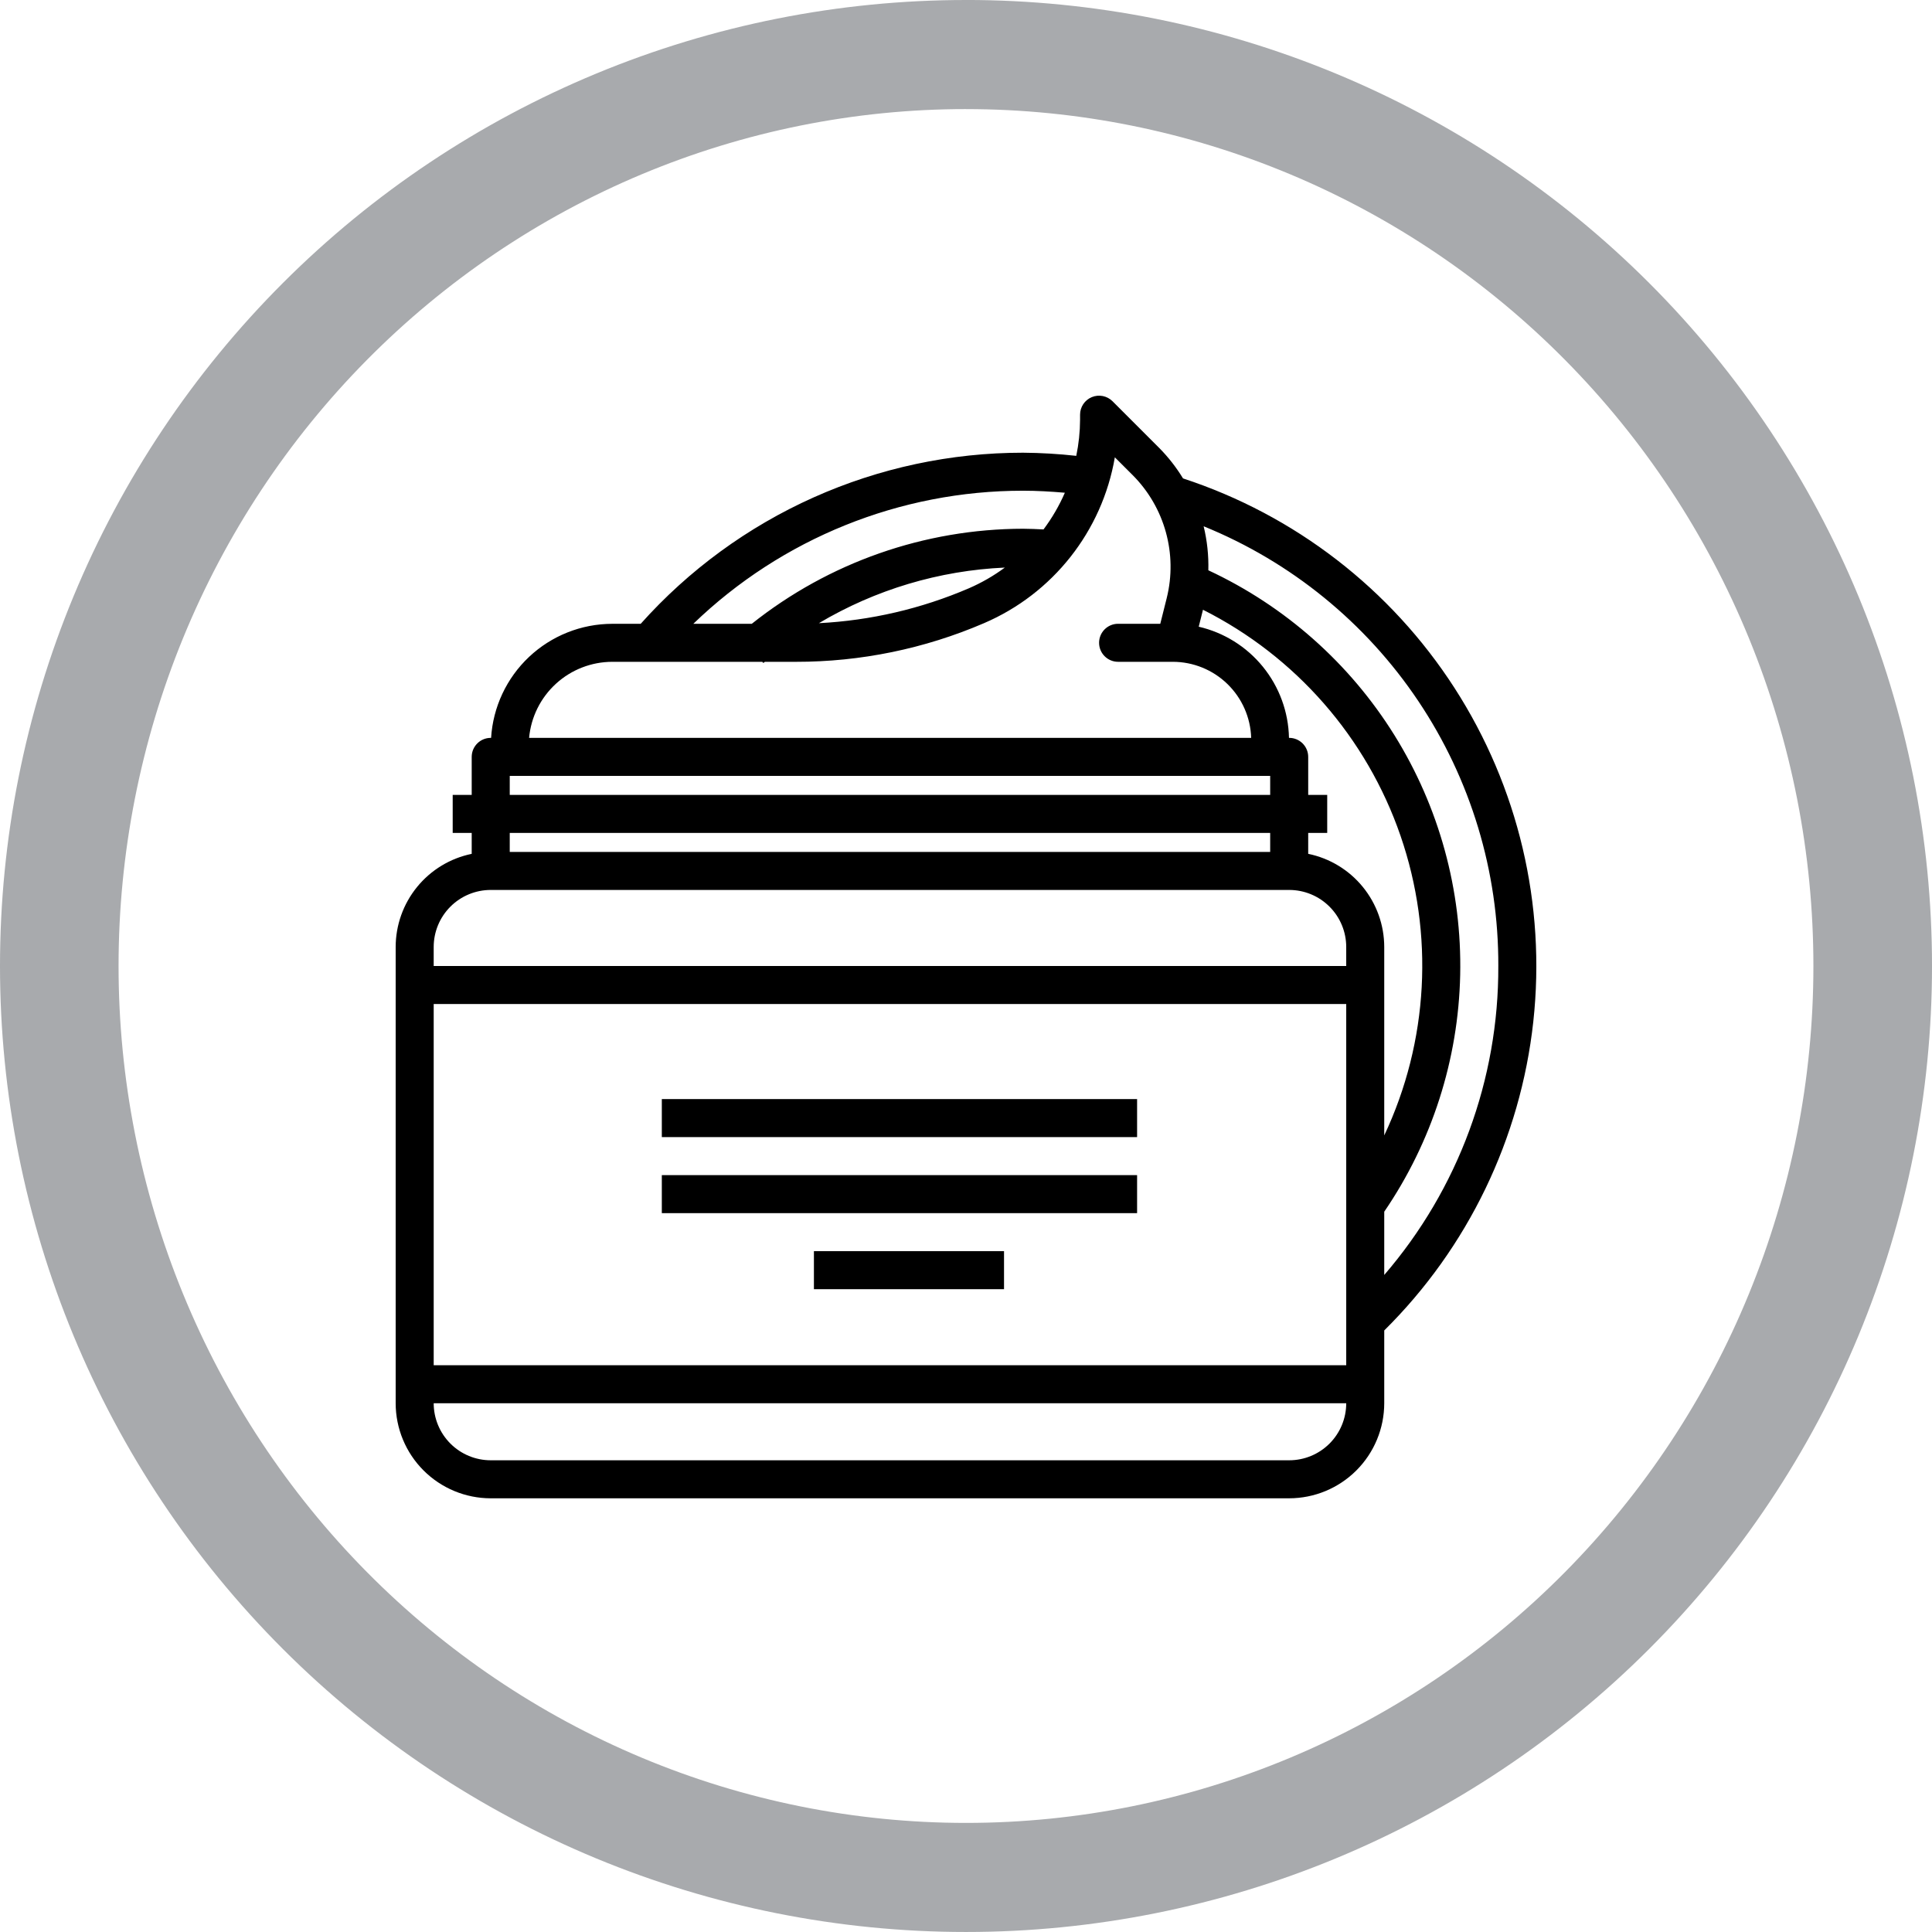 <?xml version="1.0" encoding="UTF-8"?>
<svg width="1200pt" height="1200pt" version="1.1" viewBox="0 0 1200 1200" xmlns="http://www.w3.org/2000/svg">
 <g>
  <path d="m600 0c-78.793 0-156.82 15.52-229.61 45.672s-138.94 74.348-194.65 130.07c-55.719 55.715-99.914 121.86-130.07 194.65s-45.672 150.82-45.672 229.61c0 159.13 63.215 311.74 175.74 424.26 112.52 112.52 265.13 175.73 424.27 175.73 159.13 0 311.74-63.215 424.26-175.74 112.52-112.52 175.74-265.13 175.74-424.26 0-159.13-63.215-311.74-175.73-424.27-112.52-112.52-265.13-175.74-424.26-175.74zm0 67.762c69.121 0 137.56 13.766 201.42 40.516 63.859 26.746 121.88 65.953 170.76 115.38s87.645 108.1 114.09 172.67c26.453 64.574 40.066 133.79 40.066 203.68 0 141.16-55.457 276.53-154.16 376.34-98.707 99.816-232.58 155.89-372.18 155.89-69.121 0-137.57-13.766-201.43-40.516-63.855-26.746-121.88-65.949-170.76-115.37-48.875-49.422-87.645-108.1-114.1-172.67-26.449-64.574-40.066-133.79-40.066-203.68 0-69.898 13.613-139.11 40.066-203.68 26.449-64.574 65.219-123.25 114.1-172.68 48.875-49.422 106.9-88.625 170.76-115.38 63.859-26.746 132.3-40.512 201.43-40.512z" fill="#a8aaad"/>
  <path d="m304.8 930.62h495.94c15.652-0.016 30.66-6.242 41.727-17.312 11.07-11.066 17.293-26.074 17.312-41.727v-45.211c51.949-51.426 84.637-119.15 92.582-191.81 7.941-72.664-9.34-145.85-48.953-207.28-39.609-61.434-99.141-107.38-168.61-130.13-4.141-6.805-9.059-13.109-14.652-18.785l-29.141-29.145c-3.379-3.375-8.457-4.383-12.867-2.559-4.414 1.828-7.289 6.133-7.289 10.91v3.129c-0.035 7.539-0.828 15.055-2.363 22.434-10.98-1.215-22.016-1.867-33.062-1.949-44.836-0.008-89.164 9.457-130.09 27.77-40.926 18.316-77.52 45.066-107.39 78.504h-17.711c-19.191 0.039-37.648 7.387-51.621 20.547-13.969 13.16-22.402 31.145-23.586 50.301h-0.234c-6.519 0-11.809 5.289-11.809 11.809v23.617h-11.809v23.617l11.809-0.004v12.992c-13.324 2.738-25.301 9.988-33.902 20.531-8.605 10.539-13.312 23.723-13.328 37.328v283.39c0.02 15.652 6.242 30.66 17.312 41.727 11.066 11.07 26.074 17.297 41.727 17.312zm495.94-23.617-495.94 0.004c-9.395 0-18.406-3.734-25.047-10.375-6.644-6.644-10.379-15.656-10.379-25.051h566.79c0 9.395-3.734 18.406-10.379 25.051-6.641 6.641-15.652 10.375-25.047 10.375zm11.809-389.66h11.809v-23.613h-11.809v-23.617c0-3.133-1.246-6.137-3.461-8.348-2.211-2.215-5.215-3.461-8.348-3.461h-0.129c-0.332-16.102-6.023-31.637-16.176-44.141-10.152-12.504-24.188-21.27-39.879-24.902l2.633-10.531c57.637 29 101.66 79.367 122.69 140.36 21.035 60.996 17.41 127.79-10.102 186.15v-117.05c-0.016-13.605-4.723-26.789-13.328-37.328-8.602-10.543-20.578-17.793-33.902-20.531zm23.617 330.62h-566.79v-224.35h566.79zm94.465-247.97h-0.004c0.293 70.418-24.867 138.57-70.848 191.91v-39.297c29.656-43.402 46.047-94.496 47.172-147.05 1.121-52.555-13.07-104.3-40.848-148.93-27.773-44.629-67.934-80.211-115.58-102.41 0.242-9.203-0.738-18.395-2.918-27.336 54.273 22.07 100.7 59.875 133.32 108.54 32.617 48.672 49.93 105.99 49.707 164.57zm-295.2-295.2c8.668 0 17.324 0.508 25.977 1.25-3.519 8.086-7.969 15.734-13.258 22.793-4.254-0.191-8.457-0.426-12.719-0.426-61.211 0.113-120.59 20.918-168.48 59.039h-36.309c54.969-53.051 128.39-82.684 204.79-82.656zm-11.312 47.738c-6.922 5.121-14.406 9.434-22.305 12.859-29.531 12.695-61.086 20.039-93.188 21.68 35.062-20.848 74.738-32.715 115.49-34.539zm-243.84 58.535h93.211l0.637 0.73c0.309-0.262 0.637-0.473 0.945-0.73h19.285c40.145 0.043 79.879-8.113 116.76-23.973 42.824-18.336 73.441-57.125 81.332-103.04l11.004 10.992h0.004c20.012 20.012 28.059 49.059 21.195 76.516l-3.981 15.883h-26.203c-6.519 0-11.809 5.285-11.809 11.809 0 6.519 5.289 11.809 11.809 11.809h33.973c12.66 0.008 24.82 4.941 33.906 13.758 9.086 8.816 14.387 20.82 14.777 33.473h-448.49c1.176-12.891 7.125-24.879 16.68-33.617 9.551-8.734 22.023-13.59 34.969-13.613zm-63.668 70.848h472.32v11.809h-472.32zm472.32 35.426v11.809l-472.32-0.004v-11.809zm-484.13 35.422h495.94c9.395 0 18.406 3.731 25.047 10.375 6.644 6.644 10.379 15.652 10.379 25.051v11.809l-566.79-0.004v-11.805c0-9.398 3.734-18.406 10.379-25.051 6.641-6.644 15.652-10.375 25.047-10.375z"/>
  <path d="m411.07 682.66h295.2v23.617h-295.2z"/>
  <path d="m411.07 729.89h295.2v23.617h-295.2z"/>
  <path d="m505.54 777.12h118.08v23.617h-118.08z"/>
 </g>
</svg>
